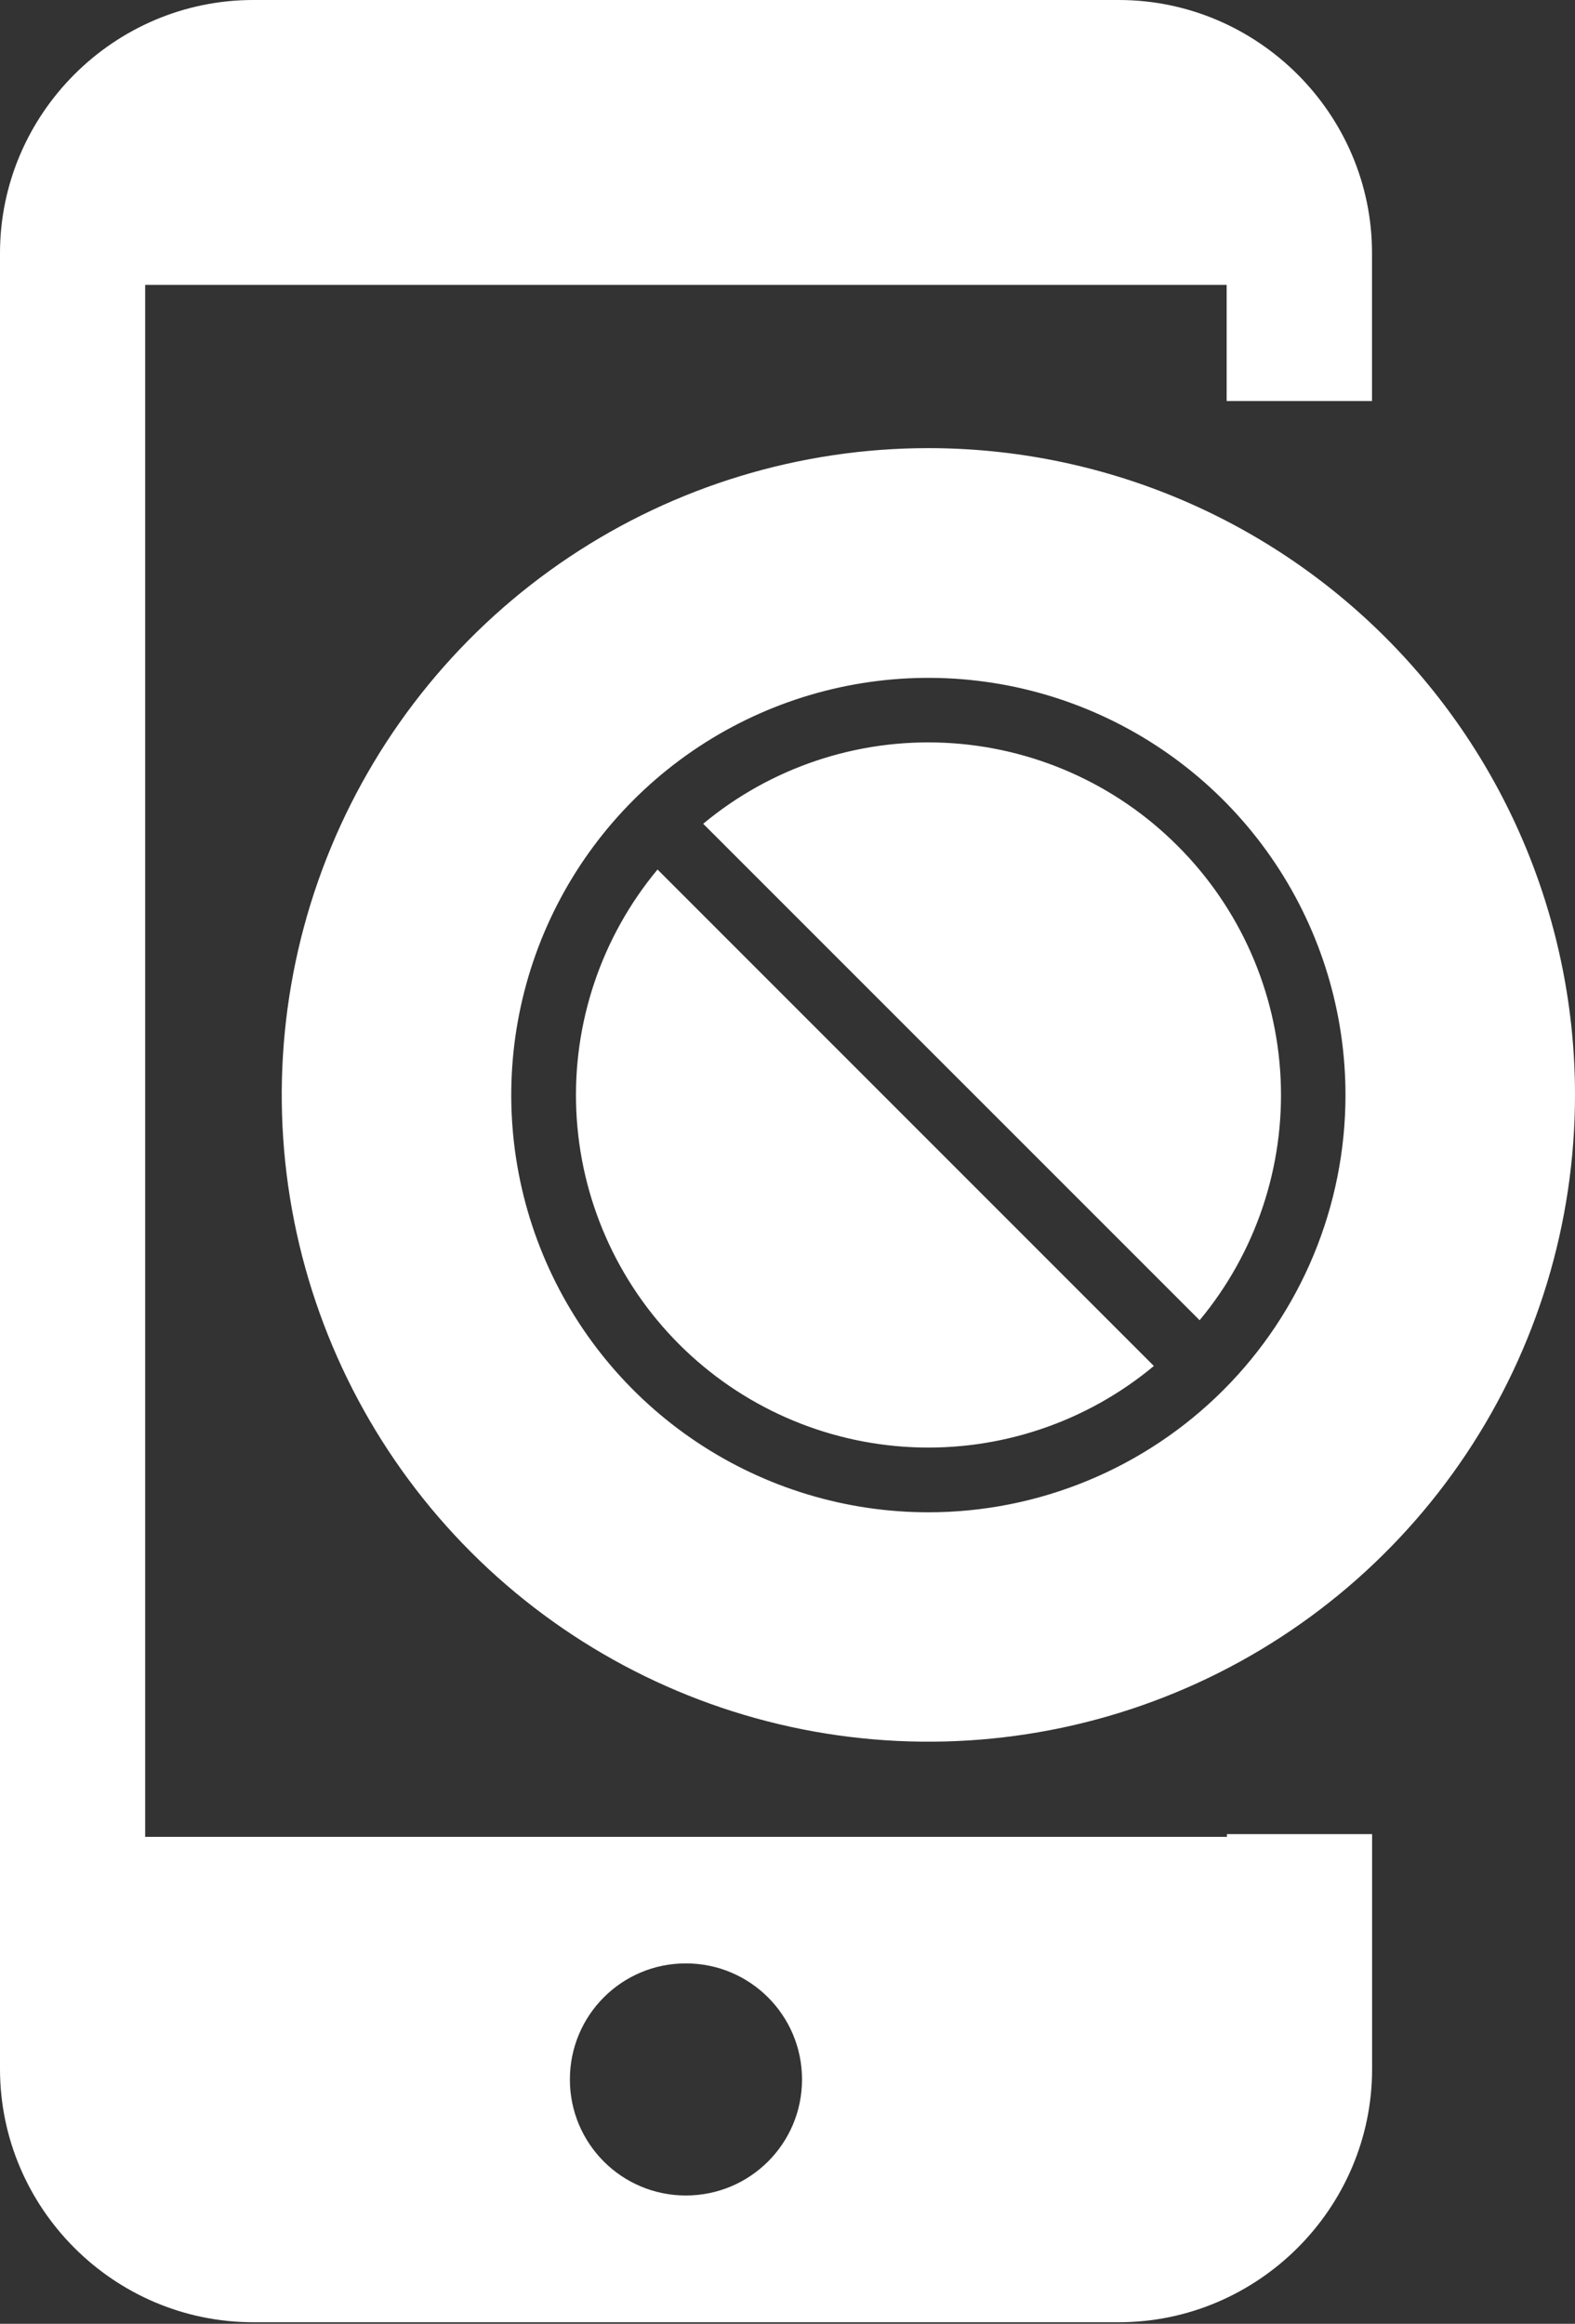 <svg width="341" height="503" viewBox="0 0 341 503" fill="none" xmlns="http://www.w3.org/2000/svg">
<rect x="0" y="0" width="341" height="503" fill="#333333" stroke="none"/>
<path d="M265.644 397.593H31.429V61.671H265.58V86.801H297.052V54.811C297.073 24.677 272.331 0 242.218 0H54.833C24.677 0 0 24.677 0 54.811V447.831C0 478.009 24.677 502.664 54.833 502.664H242.218C272.331 502.664 297.073 478.009 297.073 447.831V397.01H265.644V397.593ZM148.493 475.226C134.601 475.226 123.385 463.988 123.385 450.118C123.385 436.205 134.602 424.988 148.493 424.988C162.406 424.988 173.645 436.226 173.645 450.118C173.645 463.988 162.407 475.226 148.493 475.226Z" fill="white"/>
<path d="M341 237C341 264.689 332.789 291.757 317.406 314.78C302.022 337.803 280.157 355.747 254.576 366.343C228.994 376.939 200.845 379.712 173.687 374.31C146.53 368.908 121.584 355.574 102.005 335.995C82.426 316.416 69.092 291.47 63.69 264.313C58.288 237.155 61.061 209.006 71.657 183.424C82.253 157.843 100.197 135.978 123.22 120.594C146.243 105.211 173.311 97 201 97C219.385 97 237.59 100.621 254.576 107.657C271.561 114.693 286.995 125.005 299.995 138.005C312.995 151.005 323.307 166.439 330.343 183.424C337.379 200.41 341 218.615 341 237ZM291.309 237.035C291.309 219.174 286.013 201.713 276.09 186.862C266.166 172.011 252.062 160.436 235.56 153.6C219.058 146.765 200.9 144.977 183.382 148.461C165.863 151.946 149.772 160.547 137.142 173.177C124.512 185.807 115.91 201.899 112.426 219.417C108.941 236.935 110.73 255.093 117.565 271.595C124.4 288.097 135.975 302.202 150.827 312.125C165.678 322.048 183.139 327.345 201 327.345C224.952 327.345 247.922 317.83 264.858 300.894C281.795 283.957 291.309 260.987 291.309 237.035ZM142.362 188.211L249.824 295.674C235.195 307.852 216.543 314.123 197.528 313.256C178.513 312.389 160.508 304.446 147.049 290.987C133.589 277.527 125.646 259.523 124.779 240.508C123.912 221.493 130.183 202.84 142.362 188.211ZM254.952 183.083C268.422 196.515 276.381 214.499 277.264 233.501C278.148 252.502 271.892 271.147 259.727 285.771L152.247 178.309C166.872 166.147 185.516 159.894 204.517 160.777C223.517 161.661 241.519 169.617 254.952 183.083Z" fill="white"/>
</svg>
